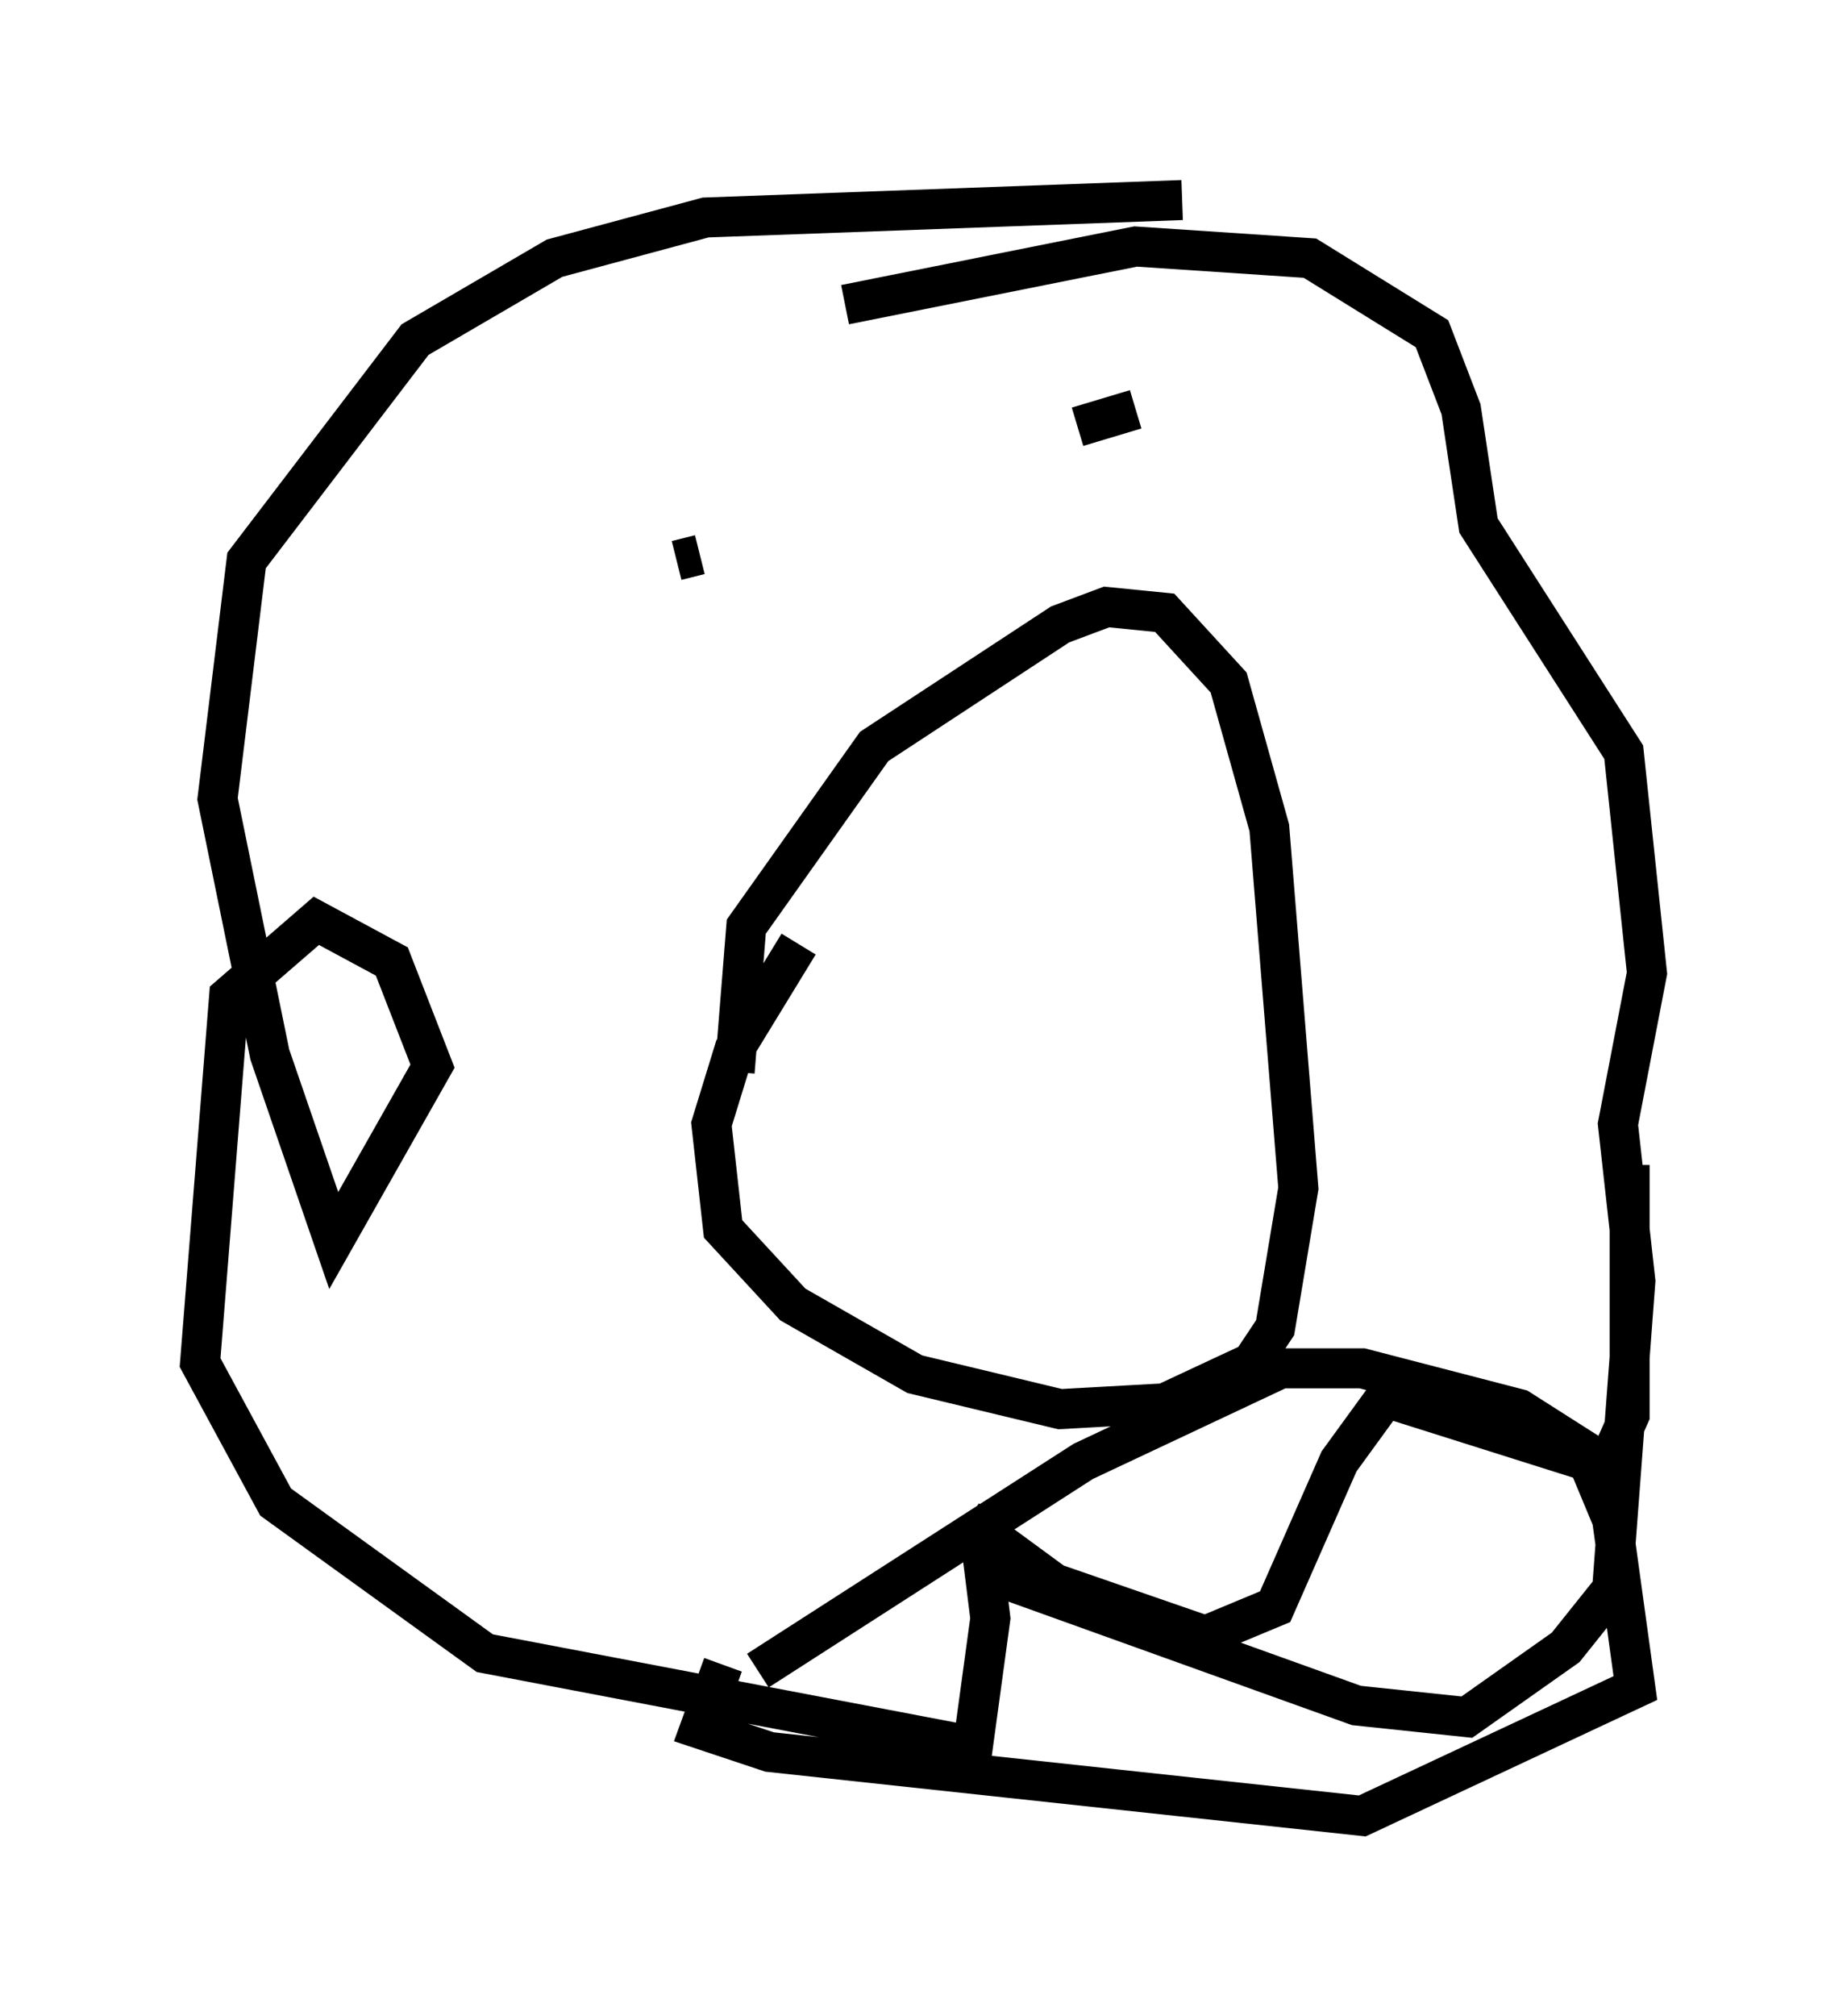 <?xml version="1.0" encoding="utf-8" ?>
<svg baseProfile="full" height="50.38" version="1.1" width="46.168" xmlns="http://www.w3.org/2000/svg" xmlns:ev="http://www.w3.org/2001/xml-events" xmlns:xlink="http://www.w3.org/1999/xlink"><defs /><rect fill="white" height="50.38" width="46.168" x="0" y="0" /><path d="M37.972, 28.676 m0.436, 0.872 m-20.045, -2.76 l0.291, -3.631 3.196, -4.503 l4.648, -3.05 1.162, -0.436 l1.453, 0.145 1.598, 1.743 l1.017, 3.631 0.726, 9.006 l-0.581, 3.486 -0.581, 0.872 l-2.179, 1.017 -2.615, 0.145 l-3.631, -0.872 -3.05, -1.743 l-1.743, -1.888 -0.291, -2.615 l0.581, -1.888 1.598, -2.615 m-3.05, -9.587 l0.581, -0.145 m10.022, -3.631 l0.0, 0.0 m0.872, 1.162 l0.0, 0.0 m-0.291, -0.436 l0.0, 0.0 m-1.453, -0.291 l0.0, 0.0 m0.291, 0.436 l0.0, 0.0 m0.0, -0.436 l1.453, -0.436 m1.162, -5.229 l-11.911, 0.436 -3.777, 1.017 l-3.486, 2.034 -4.212, 5.52 l-0.726, 5.955 1.307, 6.391 l1.598, 4.648 2.469, -4.358 l-1.017, -2.615 -1.888, -1.017 l-2.179, 1.888 -0.726, 9.151 l1.888, 3.486 5.229, 3.777 l12.201, 2.324 0.436, -3.196 l-0.145, -1.162 9.296, 3.341 l2.76, 0.291 2.469, -1.743 l1.162, -1.453 0.581, -7.698 l-0.436, -3.922 0.726, -3.777 l-0.581, -5.52 -3.631, -5.665 l-0.436, -2.905 -0.726, -1.888 l-3.05, -1.888 -4.358, -0.291 l-7.263, 1.453 m-2.179, 34.134 l8.134, -5.229 4.939, -2.324 l2.034, 0.0 3.922, 1.017 l1.598, 1.017 0.726, 1.743 l0.581, 4.212 -6.827, 3.196 l-14.816, -1.598 -1.743, -0.581 l0.581, -1.598 m6.101, -3.631 l2.179, 1.598 3.777, 1.307 l1.743, -0.726 1.598, -3.631 l1.162, -1.598 5.52, 1.743 l0.581, -1.307 0.0, -6.246 " fill="none" stroke="black" stroke-width="1" /></svg>